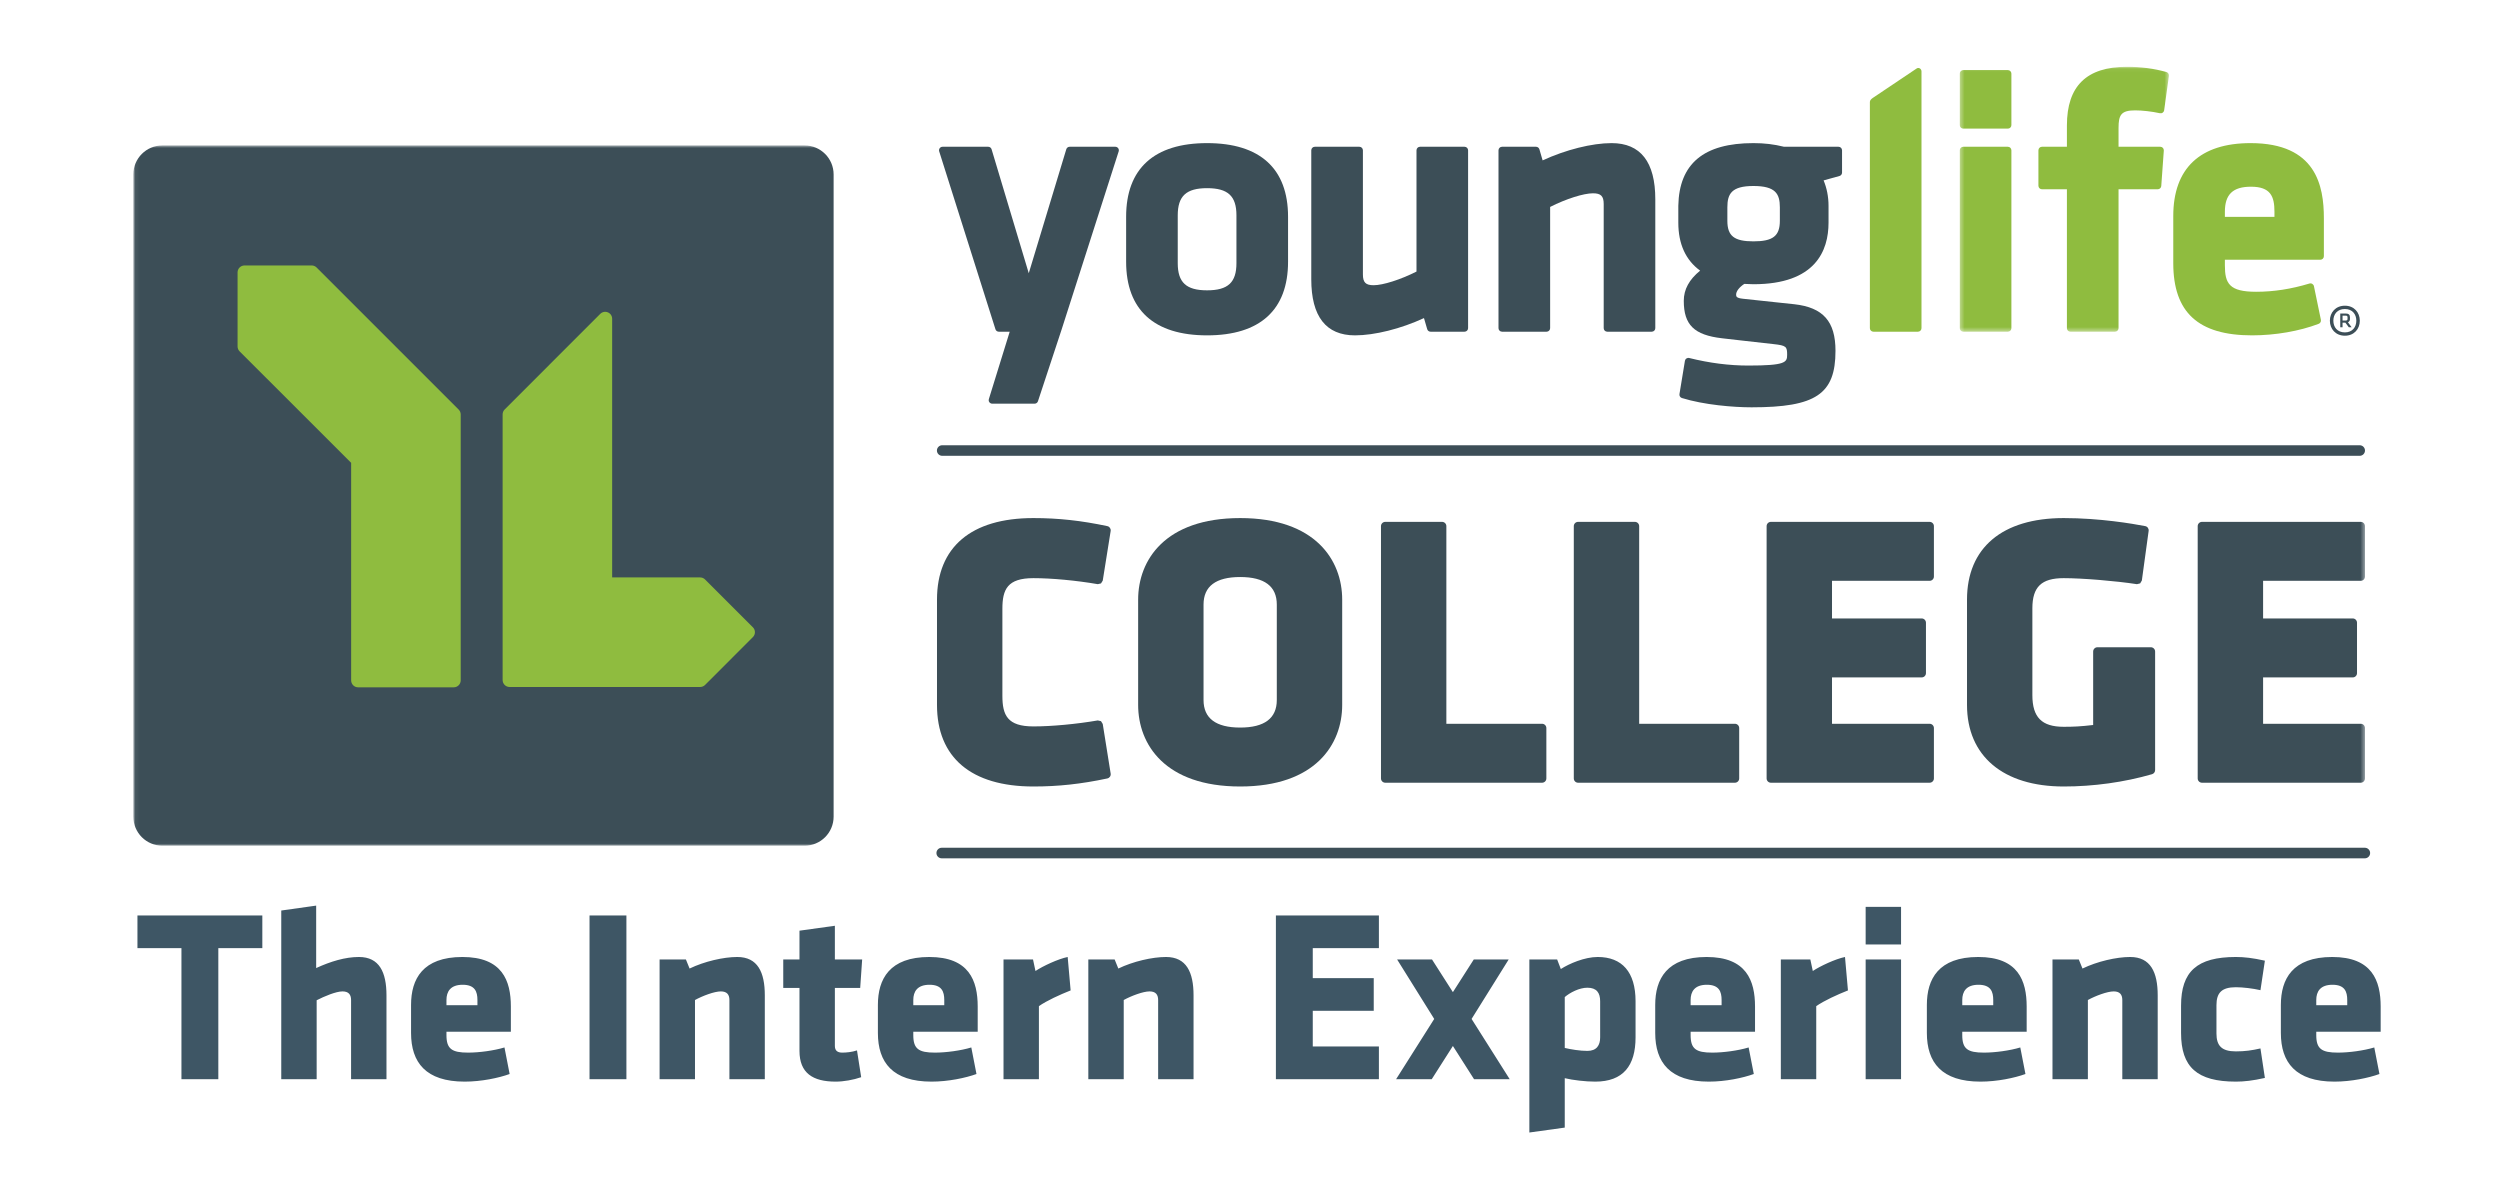 <?xml version="1.0" encoding="UTF-8"?>
<svg width="600px" height="286px" viewBox="0 0 600 286" version="1.1" xmlns="http://www.w3.org/2000/svg" xmlns:xlink="http://www.w3.org/1999/xlink">
    <!-- Generator: Sketch 48.2 (47327) - http://www.bohemiancoding.com/sketch -->
    <title>logo-vector</title>
    <desc>Created with Sketch.</desc>
    <defs>
        <polygon id="path-1" points="0.06 0.902 535.596 0.902 535.596 168.967 0.06 168.967"></polygon>
        <polygon id="path-3" points="0.346 0.04 50.546 0.04 50.546 63.609 0.346 63.609"></polygon>
    </defs>
    <g id="Exports" stroke="none" stroke-width="1" fill="none" fill-rule="evenodd">
        <g id="logo-vector">
            <g id="Group" transform="translate(32, 16)">
                <path d="M30.959,211.553 L20.398,211.553 L20.398,243 L11.547,243 L11.547,211.553 L0.987,211.553 L0.987,203.706 L30.959,203.706 L30.959,211.553 Z M60.754,243 L52.258,243 L52.258,224.002 C52.258,222.704 51.667,221.937 50.193,221.937 C48.658,221.937 45.827,223.117 43.998,224.061 L43.998,243 L35.502,243 L35.502,202.526 L43.88,201.346 L43.88,216.332 C47.361,214.739 50.842,213.677 54.145,213.677 C59.042,213.677 60.754,217.335 60.754,222.881 L60.754,243 Z M90.608,231.613 L75.15,231.613 L75.15,232.439 C75.15,235.743 76.448,236.628 80.341,236.628 C82.996,236.628 86.537,236.156 89.073,235.389 L90.312,241.761 C87.716,242.705 83.528,243.59 79.516,243.59 C70.194,243.59 66.653,238.988 66.653,231.908 L66.653,225.182 C66.653,218.987 69.427,213.677 78.984,213.677 C88.543,213.677 90.608,219.341 90.608,225.595 L90.608,231.613 Z M82.584,225.241 L82.584,224.002 C82.584,221.996 81.993,220.344 79.043,220.344 C76.094,220.344 75.15,221.996 75.15,224.002 L75.15,225.241 L82.584,225.241 Z M118.338,243 L109.487,243 L109.487,203.706 L118.338,203.706 L118.338,243 Z M151.554,243 L143.059,243 L143.059,224.002 C143.059,222.704 142.469,221.937 140.994,221.937 C139.459,221.937 136.627,222.999 134.798,224.002 L134.798,243 L126.302,243 L126.302,214.267 L132.615,214.267 L133.5,216.45 C137.041,214.739 141.643,213.677 144.946,213.677 C149.844,213.677 151.554,217.335 151.554,222.881 L151.554,243 Z M174.683,242.528 C172.794,243.177 170.494,243.59 168.547,243.59 C163.06,243.59 159.874,241.525 159.874,236.215 L159.874,221.111 L155.98,221.111 L155.98,214.267 L159.874,214.267 L159.874,207.364 L168.369,206.184 L168.369,214.267 L174.918,214.267 L174.446,221.111 L168.369,221.111 L168.369,235.035 C168.369,236.215 169.077,236.628 170.139,236.628 C171.083,236.628 172.44,236.51 173.679,236.097 L174.683,242.528 Z M202.649,231.613 L187.19,231.613 L187.19,232.439 C187.19,235.743 188.488,236.628 192.382,236.628 C195.037,236.628 198.577,236.156 201.114,235.389 L202.353,241.761 C199.757,242.705 195.569,243.59 191.556,243.59 C182.234,243.59 178.695,238.988 178.695,231.908 L178.695,225.182 C178.695,218.987 181.468,213.677 191.025,213.677 C200.583,213.677 202.649,219.341 202.649,225.595 L202.649,231.613 Z M194.625,225.241 L194.625,224.002 C194.625,221.996 194.035,220.344 191.084,220.344 C188.135,220.344 187.19,221.996 187.19,224.002 L187.19,225.241 L194.625,225.241 Z M224.951,221.701 C222.413,222.704 219.168,224.179 217.339,225.477 L217.339,243 L208.844,243 L208.844,214.267 L215.923,214.267 L216.513,217.04 C218.284,215.86 221.941,214.149 224.243,213.677 L224.951,221.701 Z M254.451,243 L245.954,243 L245.954,224.002 C245.954,222.704 245.364,221.937 243.889,221.937 C242.356,221.937 239.524,222.999 237.695,224.002 L237.695,243 L229.198,243 L229.198,214.267 L235.512,214.267 L236.397,216.45 C239.936,214.739 244.538,213.677 247.843,213.677 C252.739,213.677 254.451,217.335 254.451,222.881 L254.451,243 Z M298.937,243 L274.216,243 L274.216,203.706 L298.937,203.706 L298.937,211.553 L283.065,211.553 L283.065,218.751 L297.697,218.751 L297.697,226.598 L283.065,226.598 L283.065,235.153 L298.937,235.153 L298.937,243 Z M330.089,214.267 L321.18,228.545 L330.325,243 L321.769,243 L316.695,235.035 L311.622,243 L303.067,243 L312.212,228.545 L303.303,214.267 L311.68,214.267 L316.695,222.114 L321.711,214.267 L330.089,214.267 Z M360.533,224.297 L360.533,232.97 C360.533,239.755 357.582,243.59 350.856,243.59 C348.497,243.59 345.488,243.236 343.541,242.764 L343.541,254.623 L335.045,255.803 L335.045,214.267 L341.712,214.267 L342.596,216.568 C344.603,215.27 348.32,213.677 351.447,213.677 C357.288,213.677 360.533,217.276 360.533,224.297 Z M343.541,223.294 L343.541,235.507 C345.015,235.861 347.199,236.215 348.969,236.215 C351.211,236.215 352.036,234.858 352.036,232.97 L352.036,224.297 C352.036,222.291 351.211,221.052 348.969,221.052 C347.022,221.052 344.779,222.232 343.541,223.294 Z M389.207,231.613 L373.748,231.613 L373.748,232.439 C373.748,235.743 375.046,236.628 378.94,236.628 C381.596,236.628 385.135,236.156 387.673,235.389 L388.911,241.761 C386.315,242.705 382.127,243.59 378.115,243.59 C368.793,243.59 365.252,238.988 365.252,231.908 L365.252,225.182 C365.252,218.987 368.026,213.677 377.584,213.677 C387.142,213.677 389.207,219.341 389.207,225.595 L389.207,231.613 Z M381.183,225.241 L381.183,224.002 C381.183,221.996 380.592,220.344 377.642,220.344 C374.692,220.344 373.748,221.996 373.748,224.002 L373.748,225.241 L381.183,225.241 Z M411.509,221.701 C408.971,222.704 405.726,224.179 403.897,225.477 L403.897,243 L395.401,243 L395.401,214.267 L402.481,214.267 L403.072,217.04 C404.841,215.86 408.5,214.149 410.8,213.677 L411.509,221.701 Z M424.252,210.668 L415.757,210.668 L415.757,201.641 L424.252,201.641 L424.252,210.668 Z M424.252,243 L415.757,243 L415.757,214.267 L424.252,214.267 L424.252,243 Z M454.401,231.613 L438.943,231.613 L438.943,232.439 C438.943,235.743 440.241,236.628 444.135,236.628 C446.791,236.628 450.33,236.156 452.868,235.389 L454.106,241.761 C451.51,242.705 447.322,243.59 443.31,243.59 C433.988,243.59 430.447,238.988 430.447,231.908 L430.447,225.182 C430.447,218.987 433.221,213.677 442.779,213.677 C452.337,213.677 454.401,219.341 454.401,225.595 L454.401,231.613 Z M446.377,225.241 L446.377,224.002 C446.377,221.996 445.788,220.344 442.837,220.344 C439.887,220.344 438.943,221.996 438.943,224.002 L438.943,225.241 L446.377,225.241 Z M485.849,243 L477.353,243 L477.353,224.002 C477.353,222.704 476.762,221.937 475.288,221.937 C473.753,221.937 470.921,222.999 469.092,224.002 L469.092,243 L460.596,243 L460.596,214.267 L466.909,214.267 L467.795,216.45 C471.334,214.739 475.937,213.677 479.24,213.677 C484.137,213.677 485.849,217.335 485.849,222.881 L485.849,243 Z M499.95,225.241 L499.95,232.026 C499.95,234.976 501.188,236.333 504.611,236.333 C506.793,236.333 508.445,236.097 510.51,235.625 L511.572,242.705 C508.682,243.354 506.616,243.59 504.611,243.59 C495.288,243.59 491.454,240.109 491.454,231.908 L491.454,225.359 C491.454,217.158 495.288,213.677 504.611,213.677 C506.616,213.677 508.682,213.913 511.572,214.562 L510.51,221.642 C508.74,221.229 506.262,220.934 504.611,220.934 C501.188,220.934 499.95,222.291 499.95,225.241 Z M539.361,231.613 L523.904,231.613 L523.904,232.439 C523.904,235.743 525.202,236.628 529.096,236.628 C531.75,236.628 535.29,236.156 537.827,235.389 L539.067,241.761 C536.471,242.705 532.282,243.59 528.269,243.59 C518.947,243.59 515.408,238.988 515.408,231.908 L515.408,225.182 C515.408,218.987 518.181,213.677 527.739,213.677 C537.297,213.677 539.361,219.341 539.361,225.595 L539.361,231.613 Z M531.337,225.241 L531.337,224.002 C531.337,221.996 530.747,220.344 527.798,220.344 C524.847,220.344 523.904,221.996 523.904,224.002 L523.904,225.241 L531.337,225.241 Z" id="The-Intern-Experienc" fill="#3E5665"></path>
                <g id="College_Hrzntl_COLOR_GREENYL">
                    <path d="M194.128,90.859 C193.428,90.859 192.86,91.427 192.86,92.128 C192.86,92.828 193.428,93.396 194.128,93.396 L534.328,93.396 C535.027,93.396 535.596,92.828 535.596,92.128 C535.596,91.427 535.027,90.859 534.328,90.859 L194.128,90.859" id="Fill-1" fill="#3C4E57"></path>
                    <path d="M194.017,187.459 C193.313,187.459 192.745,188.028 192.745,188.729 C192.745,189.431 193.313,190 194.017,190 L535.559,190 C536.262,190 536.83,189.431 536.83,188.729 C536.83,188.028 536.262,187.459 535.559,187.459 L194.017,187.459" id="Fill-2" fill="#3C4E57"></path>
                    <path d="M192.879,127.912 L192.879,153.186 C192.879,165.809 201.092,172.759 216.004,172.759 C222.004,172.759 227.477,172.164 233.759,170.829 C234.292,170.715 234.647,170.203 234.559,169.661 L232.658,157.755 L232.24,157.078 C232.236,157.078 231.468,156.902 231.468,156.902 C226.322,157.789 220.397,158.34 216.004,158.34 C209.79,158.34 208.574,155.651 208.574,151.003 L208.574,130.096 C208.574,125.448 209.79,122.757 216.004,122.757 C220.388,122.757 226.313,123.309 231.468,124.2 L232.24,124.02 L232.658,123.351 C232.658,123.347 234.559,111.437 234.559,111.437 C234.647,110.897 234.292,110.382 233.759,110.27 C227.465,108.934 221.988,108.338 216.004,108.338 C201.092,108.338 192.879,115.289 192.879,127.912" id="Fill-3" fill="#3C4E57"></path>
                    <path d="M256.849,152.004 L256.849,129.095 C256.849,124.709 259.806,122.487 265.642,122.487 C271.475,122.487 274.432,124.709 274.432,129.095 L274.432,152.004 C274.432,156.39 271.475,158.615 265.642,158.615 C259.806,158.615 256.849,156.39 256.849,152.004 Z M241.155,127.912 L241.155,153.186 C241.155,162.651 247.588,172.759 265.642,172.759 C283.695,172.759 290.126,162.651 290.126,153.186 L290.126,127.912 C290.126,118.449 283.695,108.338 265.642,108.338 C247.588,108.338 241.155,118.449 241.155,127.912 Z" id="Fill-4" fill="#3C4E57"></path>
                    <path d="M300.465,109.247 C299.897,109.247 299.435,109.707 299.435,110.274 L299.435,170.824 C299.435,171.392 299.897,171.853 300.465,171.853 L338.097,171.853 C338.663,171.853 339.126,171.392 339.126,170.824 L339.126,158.735 C339.126,158.166 338.663,157.706 338.097,157.706 C338.097,157.706 315.794,157.706 315.126,157.706 C315.126,157.029 315.126,110.274 315.126,110.274 C315.126,109.707 314.665,109.247 314.099,109.247 L300.465,109.247" id="Fill-5" fill="#3C4E57"></path>
                    <path d="M346.741,109.247 C346.172,109.247 345.711,109.707 345.711,110.274 L345.711,170.824 C345.711,171.392 346.172,171.853 346.741,171.853 L384.379,171.853 C384.948,171.853 385.407,171.392 385.407,170.824 L385.407,158.735 C385.407,158.166 384.948,157.706 384.379,157.706 C384.379,157.706 362.071,157.706 361.402,157.706 C361.402,157.029 361.402,110.274 361.402,110.274 C361.402,109.707 360.942,109.247 360.376,109.247 L346.741,109.247" id="Fill-6" fill="#3C4E57"></path>
                    <path d="M393.015,109.247 C392.447,109.247 391.987,109.707 391.987,110.274 L391.987,170.824 C391.987,171.392 392.447,171.853 393.015,171.853 L431.109,171.853 C431.676,171.853 432.138,171.392 432.138,170.824 L432.138,158.735 C432.138,158.166 431.676,157.706 431.109,157.706 C431.109,157.706 408.346,157.706 407.682,157.706 C407.682,157.079 407.682,147.208 407.682,146.58 C408.346,146.58 429.199,146.58 429.199,146.58 C429.768,146.58 430.23,146.122 430.23,145.553 L430.23,133.456 C430.23,132.89 429.768,132.426 429.199,132.426 C429.199,132.426 408.346,132.426 407.682,132.426 C407.682,131.816 407.682,124.012 407.682,123.398 C408.346,123.398 431.109,123.398 431.109,123.398 C431.676,123.398 432.138,122.939 432.138,122.368 L432.138,110.274 C432.138,109.707 431.676,109.247 431.109,109.247 L393.015,109.247" id="Fill-7" fill="#3C4E57"></path>
                    <path d="M440.082,127.912 L440.082,153.186 C440.082,165.444 448.76,172.759 463.29,172.759 C470.457,172.759 477.785,171.742 484.483,169.811 C484.919,169.688 485.228,169.282 485.228,168.825 L485.228,140.367 C485.228,139.802 484.768,139.339 484.199,139.339 L471.386,139.339 C470.819,139.339 470.358,139.802 470.358,140.367 C470.358,140.367 470.358,157.406 470.358,157.999 C467.331,158.358 465.562,158.43 463.29,158.43 C458.02,158.43 455.769,156.156 455.769,150.823 L455.769,130.003 C455.769,124.854 457.948,122.757 463.29,122.757 C467.757,122.757 475.806,123.42 480.866,124.203 L481.638,124.009 C481.638,124.008 482.043,123.323 482.043,123.323 L483.674,111.416 C483.748,110.873 483.388,110.37 482.85,110.266 C479.849,109.686 471.935,108.338 463.29,108.338 C448.539,108.338 440.082,115.473 440.082,127.912" id="Fill-8" fill="#3C4E57"></path>
                    <g id="Group-12" transform="translate(0, 18)">
                        <mask id="mask-2" fill="white">
                            <use xlink:href="#path-1"></use>
                        </mask>
                        <g id="Clip-10"></g>
                        <path d="M496.476,91.247 C495.912,91.247 495.447,91.707 495.447,92.274 L495.447,152.824 C495.447,153.392 495.912,153.853 496.476,153.853 L534.565,153.853 C535.136,153.853 535.596,153.392 535.596,152.824 L535.596,140.735 C535.596,140.166 535.136,139.706 534.565,139.706 C534.565,139.706 511.807,139.706 511.143,139.706 C511.143,139.079 511.143,129.208 511.143,128.58 C511.807,128.58 532.656,128.58 532.656,128.58 C533.225,128.58 533.683,128.122 533.683,127.553 L533.683,115.456 C533.683,114.89 533.225,114.426 532.656,114.426 C532.656,114.426 511.807,114.426 511.143,114.426 C511.143,113.816 511.143,106.012 511.143,105.398 C511.807,105.398 534.565,105.398 534.565,105.398 C535.136,105.398 535.596,104.939 535.596,104.368 L535.596,92.274 C535.596,91.707 535.136,91.247 534.565,91.247 L496.476,91.247" id="Fill-9" fill="#3C4E57" mask="url(#mask-2)"></path>
                        <path d="M168.068,161.999 C168.068,165.848 164.946,168.967 161.103,168.967 L6.966,168.967 C3.119,168.967 0,165.848 0,161.999 L0,7.868 C0,4.018 3.119,0.902 6.966,0.902 L161.103,0.902 C164.946,0.902 168.068,4.018 168.068,7.868 L168.068,161.999" id="Fill-11" fill="#3C4E57" mask="url(#mask-2)"></path>
                    </g>
                    <path d="M427.978,0.448 L417.501,7.48 C417.167,7.709 416.77,8.048 416.77,8.469 L416.77,62.763 C416.77,63.231 417.152,63.609 417.62,63.609 L428.314,63.609 C428.776,63.609 429.158,63.231 429.158,62.763 L429.158,1.139 C429.158,0.893 429.051,0.66 428.871,0.499 C428.682,0.339 428.349,0.184 427.978,0.448" id="Fill-13" fill="#8FBC3F"></path>
                    <g id="Group-17" transform="translate(438, 0)">
                        <mask id="mask-4" fill="white">
                            <use xlink:href="#path-3"></use>
                        </mask>
                        <g id="Clip-15"></g>
                        <path d="M1.192,19.223 C0.725,19.223 0.346,19.603 0.346,20.071 L0.346,62.763 C0.346,63.231 0.725,63.609 1.192,63.609 L11.888,63.609 C12.354,63.609 12.735,63.231 12.735,62.763 L12.735,20.071 C12.735,19.603 12.354,19.223 11.888,19.223 L1.192,19.223 Z M1.192,0.822 C0.725,0.822 0.346,1.202 0.346,1.667 L0.346,14.026 C0.346,14.492 0.725,14.871 1.192,14.871 L11.888,14.871 C12.354,14.871 12.735,14.492 12.735,14.026 L12.735,1.667 C12.735,1.202 12.354,0.822 11.888,0.822 L1.192,0.822 Z" id="Fill-14" fill="#8FBC3F" mask="url(#mask-4)"></path>
                        <path d="M26.059,14.114 C26.059,14.114 26.059,18.811 26.059,19.223 C25.643,19.223 20.068,19.223 20.068,19.223 C19.604,19.223 19.221,19.603 19.221,20.071 L19.221,28.578 C19.221,29.046 19.604,29.426 20.068,29.426 C20.068,29.426 25.643,29.426 26.059,29.426 C26.059,29.867 26.059,62.763 26.059,62.763 C26.059,63.231 26.441,63.609 26.904,63.609 L37.599,63.609 C38.067,63.609 38.449,63.231 38.449,62.763 C38.449,62.763 38.449,29.867 38.449,29.426 C38.875,29.426 47.858,29.426 47.858,29.426 C48.3,29.426 48.671,29.079 48.704,28.64 C48.704,28.64 49.316,20.123 49.316,20.116 C49.316,19.851 49.237,19.649 49.092,19.491 C48.932,19.32 48.709,19.223 48.474,19.223 C48.474,19.223 38.875,19.223 38.449,19.223 C38.449,18.816 38.449,14.725 38.449,14.725 C38.449,11.599 39.048,10.489 42.425,10.489 C44.159,10.489 46.44,10.75 48.378,11.175 C48.611,11.221 48.853,11.175 49.043,11.041 C49.237,10.904 49.365,10.694 49.397,10.462 L50.538,2.214 C50.594,1.799 50.332,1.398 49.928,1.282 C46.96,0.45 43.785,0.027 40.496,0.027 C30.78,0.027 26.059,4.635 26.059,14.114" id="Fill-16" fill="#8FBC3F" mask="url(#mask-4)"></path>
                    </g>
                    <path d="M501.972,34.801 C501.972,30.657 503.901,28.81 508.224,28.81 C512.924,28.81 513.869,31.104 513.869,34.801 C513.869,34.801 513.869,35.733 513.869,36.054 C513.443,36.054 502.393,36.054 501.972,36.054 C501.972,35.733 501.972,34.801 501.972,34.801 Z M489.585,35.854 L489.585,47.164 C489.585,58.984 495.593,64.486 508.492,64.486 C514.045,64.486 519.874,63.479 524.489,61.715 C524.877,61.562 525.098,61.161 525.013,60.752 L523.346,52.687 C523.298,52.453 523.151,52.253 522.946,52.131 C522.747,52.01 522.499,51.978 522.271,52.046 C517.859,53.38 513.673,54.026 509.459,54.026 C503.051,54.026 501.972,52.069 501.972,47.686 C501.972,47.686 501.972,46.671 501.972,46.341 C502.412,46.341 524.882,46.341 524.882,46.341 C525.346,46.341 525.73,45.96 525.73,45.495 L525.73,36.376 C525.73,28.639 523.905,18.348 508.138,18.348 C495.999,18.348 489.585,24.402 489.585,35.854 Z" id="Fill-18" fill="#8FBC3F"></path>
                    <path d="M43.974,48.193 C43.659,47.876 43.233,47.709 42.789,47.709 L26.692,47.709 C25.767,47.709 25.017,48.454 25.017,49.377 L25.017,67.149 C25.017,67.595 25.191,68.013 25.506,68.328 C25.506,68.328 49.64,92.442 52.275,95.075 C52.275,95.758 52.275,147.284 52.275,147.284 C52.275,148.206 53.017,148.958 53.944,148.958 L76.896,148.958 C77.821,148.958 78.571,148.206 78.571,147.284 L78.571,83.484 C78.571,83.038 78.4,82.616 78.081,82.298 L43.974,48.193" id="Fill-19" fill="#8FBC3F"></path>
                    <path d="M148.69,134.549 L137.219,123.076 C136.899,122.754 136.482,122.583 136.033,122.583 C136.033,122.583 116.471,122.583 114.917,122.583 C114.917,120.954 114.917,60.512 114.917,60.512 C114.917,59.828 114.521,59.226 113.888,58.966 C113.264,58.704 112.552,58.843 112.066,59.329 C112.066,59.324 112.066,59.324 112.066,59.324 L89.115,82.28 C88.803,82.591 88.63,83.015 88.63,83.458 L88.63,147.204 C88.63,148.126 89.375,148.878 90.299,148.878 L136.033,148.878 C136.482,148.878 136.899,148.704 137.219,148.385 L148.69,136.908 C149.009,136.596 149.182,136.174 149.182,135.732 C149.182,135.284 149.009,134.863 148.69,134.549" id="Fill-20" fill="#8FBC3F"></path>
                    <path d="M224.719,19.223 C224.343,19.223 224.018,19.464 223.909,19.821 C223.909,19.821 215.312,48.219 214.903,49.575 C214.494,48.216 205.98,19.826 205.98,19.826 C205.872,19.464 205.546,19.223 205.169,19.223 L194.213,19.223 C193.945,19.223 193.69,19.351 193.531,19.57 C193.371,19.785 193.324,20.071 193.405,20.326 L206.906,63.019 C207.017,63.371 207.343,63.609 207.711,63.609 C207.711,63.609 209.843,63.609 210.331,63.609 C210.158,64.171 205.324,79.784 205.324,79.784 C205.324,79.784 205.18,80.217 205.451,80.541 C205.622,80.747 205.865,80.882 206.133,80.882 L216.305,80.882 C216.671,80.882 216.995,80.649 217.109,80.302 L222.807,63.028 C222.807,63.028 222.807,63.024 236.485,20.328 C236.566,20.073 236.52,19.787 236.364,19.572 C236.203,19.351 235.948,19.223 235.678,19.223 L224.719,19.223" id="Fill-21" fill="#3C4E57"></path>
                    <path d="M250.658,47.164 L250.658,35.68 C250.658,31.051 252.698,29.159 257.702,29.159 C262.706,29.159 264.746,31.051 264.746,35.68 L264.746,47.164 C264.746,51.796 262.706,53.679 257.702,53.679 C252.698,53.679 250.658,51.796 250.658,47.164 Z M238.271,36.027 L238.271,46.81 C238.271,58.372 244.99,64.486 257.702,64.486 C270.413,64.486 277.133,58.372 277.133,46.81 L277.133,36.027 C277.133,24.463 270.413,18.348 257.702,18.348 C244.99,18.348 238.271,24.463 238.271,36.027 Z" id="Fill-22" fill="#3C4E57"></path>
                    <path d="M308.804,19.223 C308.337,19.223 307.958,19.603 307.958,20.071 C307.958,20.071 307.958,48.898 307.958,49.177 C304.136,51.108 299.922,52.453 297.667,52.453 C295.769,52.453 295.098,51.78 295.098,49.877 L295.098,20.071 C295.098,19.603 294.718,19.223 294.249,19.223 L283.552,19.223 C283.087,19.223 282.706,19.603 282.706,20.071 L282.706,51.015 C282.706,59.955 286.236,64.486 293.196,64.486 C297.92,64.486 304.237,62.898 309.754,60.342 C309.873,60.757 310.528,63.002 310.528,63.002 C310.634,63.361 310.968,63.609 311.341,63.609 L319.492,63.609 C319.962,63.609 320.342,63.231 320.342,62.763 L320.342,20.071 C320.342,19.603 319.962,19.223 319.492,19.223 L308.804,19.223" id="Fill-23" fill="#3C4E57"></path>
                    <path d="M338.23,22.494 C338.111,22.085 337.457,19.83 337.457,19.83 C337.352,19.475 337.017,19.223 336.645,19.223 L328.49,19.223 C328.023,19.223 327.639,19.603 327.639,20.071 L327.639,62.763 C327.639,63.231 328.023,63.609 328.49,63.609 L339.186,63.609 C339.651,63.609 340.033,63.231 340.033,62.763 C340.033,62.763 340.033,33.939 340.033,33.662 C343.842,31.732 348.056,30.391 350.313,30.391 C352.215,30.391 352.888,31.062 352.888,32.962 L352.888,62.763 C352.888,63.231 353.268,63.609 353.734,63.609 L364.422,63.609 C364.893,63.609 365.272,63.231 365.272,62.763 L365.272,31.819 C365.272,22.881 361.743,18.348 354.787,18.348 C350.077,18.348 343.758,19.939 338.23,22.494" id="Fill-24" fill="#3C4E57"></path>
                    <path d="M382.567,36.992 L382.567,33.75 C382.567,30.511 383.591,28.639 388.822,28.639 C394.128,28.639 395.165,30.511 395.165,33.75 L395.165,36.992 C395.165,40.637 393.507,41.925 388.822,41.925 C384.203,41.925 382.567,40.637 382.567,36.992 Z M370.796,33.382 L370.796,37.435 C370.796,42.56 372.565,46.431 376.031,48.954 C373.41,51.09 372.107,53.454 372.107,56.198 C372.107,61.971 374.59,64.405 381.272,65.184 C381.251,65.184 381.251,65.184 386.428,65.773 C386.43,65.773 393.641,66.583 393.641,66.583 C396.731,66.921 396.913,67.19 396.913,69.166 C396.913,70.952 396.539,71.735 387.59,71.735 C383.012,71.735 378.247,71.128 373.42,69.922 C373.192,69.863 372.949,69.905 372.751,70.034 C372.551,70.16 372.419,70.372 372.381,70.602 L371.07,78.585 C371.004,78.997 371.253,79.402 371.659,79.528 C376.979,81.174 383.994,81.756 388.383,81.756 C403.811,81.756 408.517,78.593 408.517,68.199 C408.517,61.143 405.563,57.8 398.648,57.017 C398.646,57.012 395.192,56.652 395.192,56.652 L386.283,55.697 C384.672,55.529 384.672,55.108 384.672,54.7 C384.672,53.904 385.406,52.951 386.633,52.135 C386.799,52.142 388.822,52.215 388.822,52.215 C403.721,52.215 406.848,44.176 406.848,37.435 L406.848,33.394 C406.848,31.228 406.434,29.132 405.664,27.297 C406.084,27.178 409.48,26.238 409.48,26.238 C409.844,26.135 410.09,25.808 410.09,25.421 L410.09,20.071 C410.09,19.603 409.71,19.223 409.242,19.223 L396.164,19.223 C393.716,18.617 391.435,18.348 388.822,18.348 C376.896,18.348 370.996,23.264 370.796,33.382 Z" id="Fill-25" fill="#3C4E57"></path>
                    <path d="M530.935,59.757 L530.213,59.757 L530.213,60.932 L530.935,60.932 C531.29,60.932 531.408,60.792 531.408,60.554 L531.408,60.158 C531.408,59.838 531.271,59.757 530.935,59.757 Z M530.893,61.445 L530.213,61.445 L530.213,62.538 L529.661,62.538 L529.661,59.24 L530.95,59.24 C531.686,59.24 531.987,59.555 531.987,60.118 L531.987,60.571 C531.987,60.891 531.889,61.147 531.51,61.35 L532.383,62.538 L531.708,62.538 L530.893,61.445 Z M530.774,63.775 C532.582,63.775 533.517,62.502 533.517,60.968 C533.517,59.438 532.582,58.164 530.774,58.164 C528.94,58.164 528.006,59.438 528.006,60.968 C528.006,62.502 528.94,63.775 530.774,63.775 Z M530.774,57.368 C532.981,57.368 534.354,58.984 534.354,60.968 C534.354,62.957 532.981,64.572 530.774,64.572 C528.563,64.572 527.169,62.957 527.169,60.968 C527.169,58.984 528.563,57.368 530.774,57.368 Z" id="Fill-26" fill="#3C4E57"></path>
                </g>
            </g>
        </g>
    </g>
</svg>